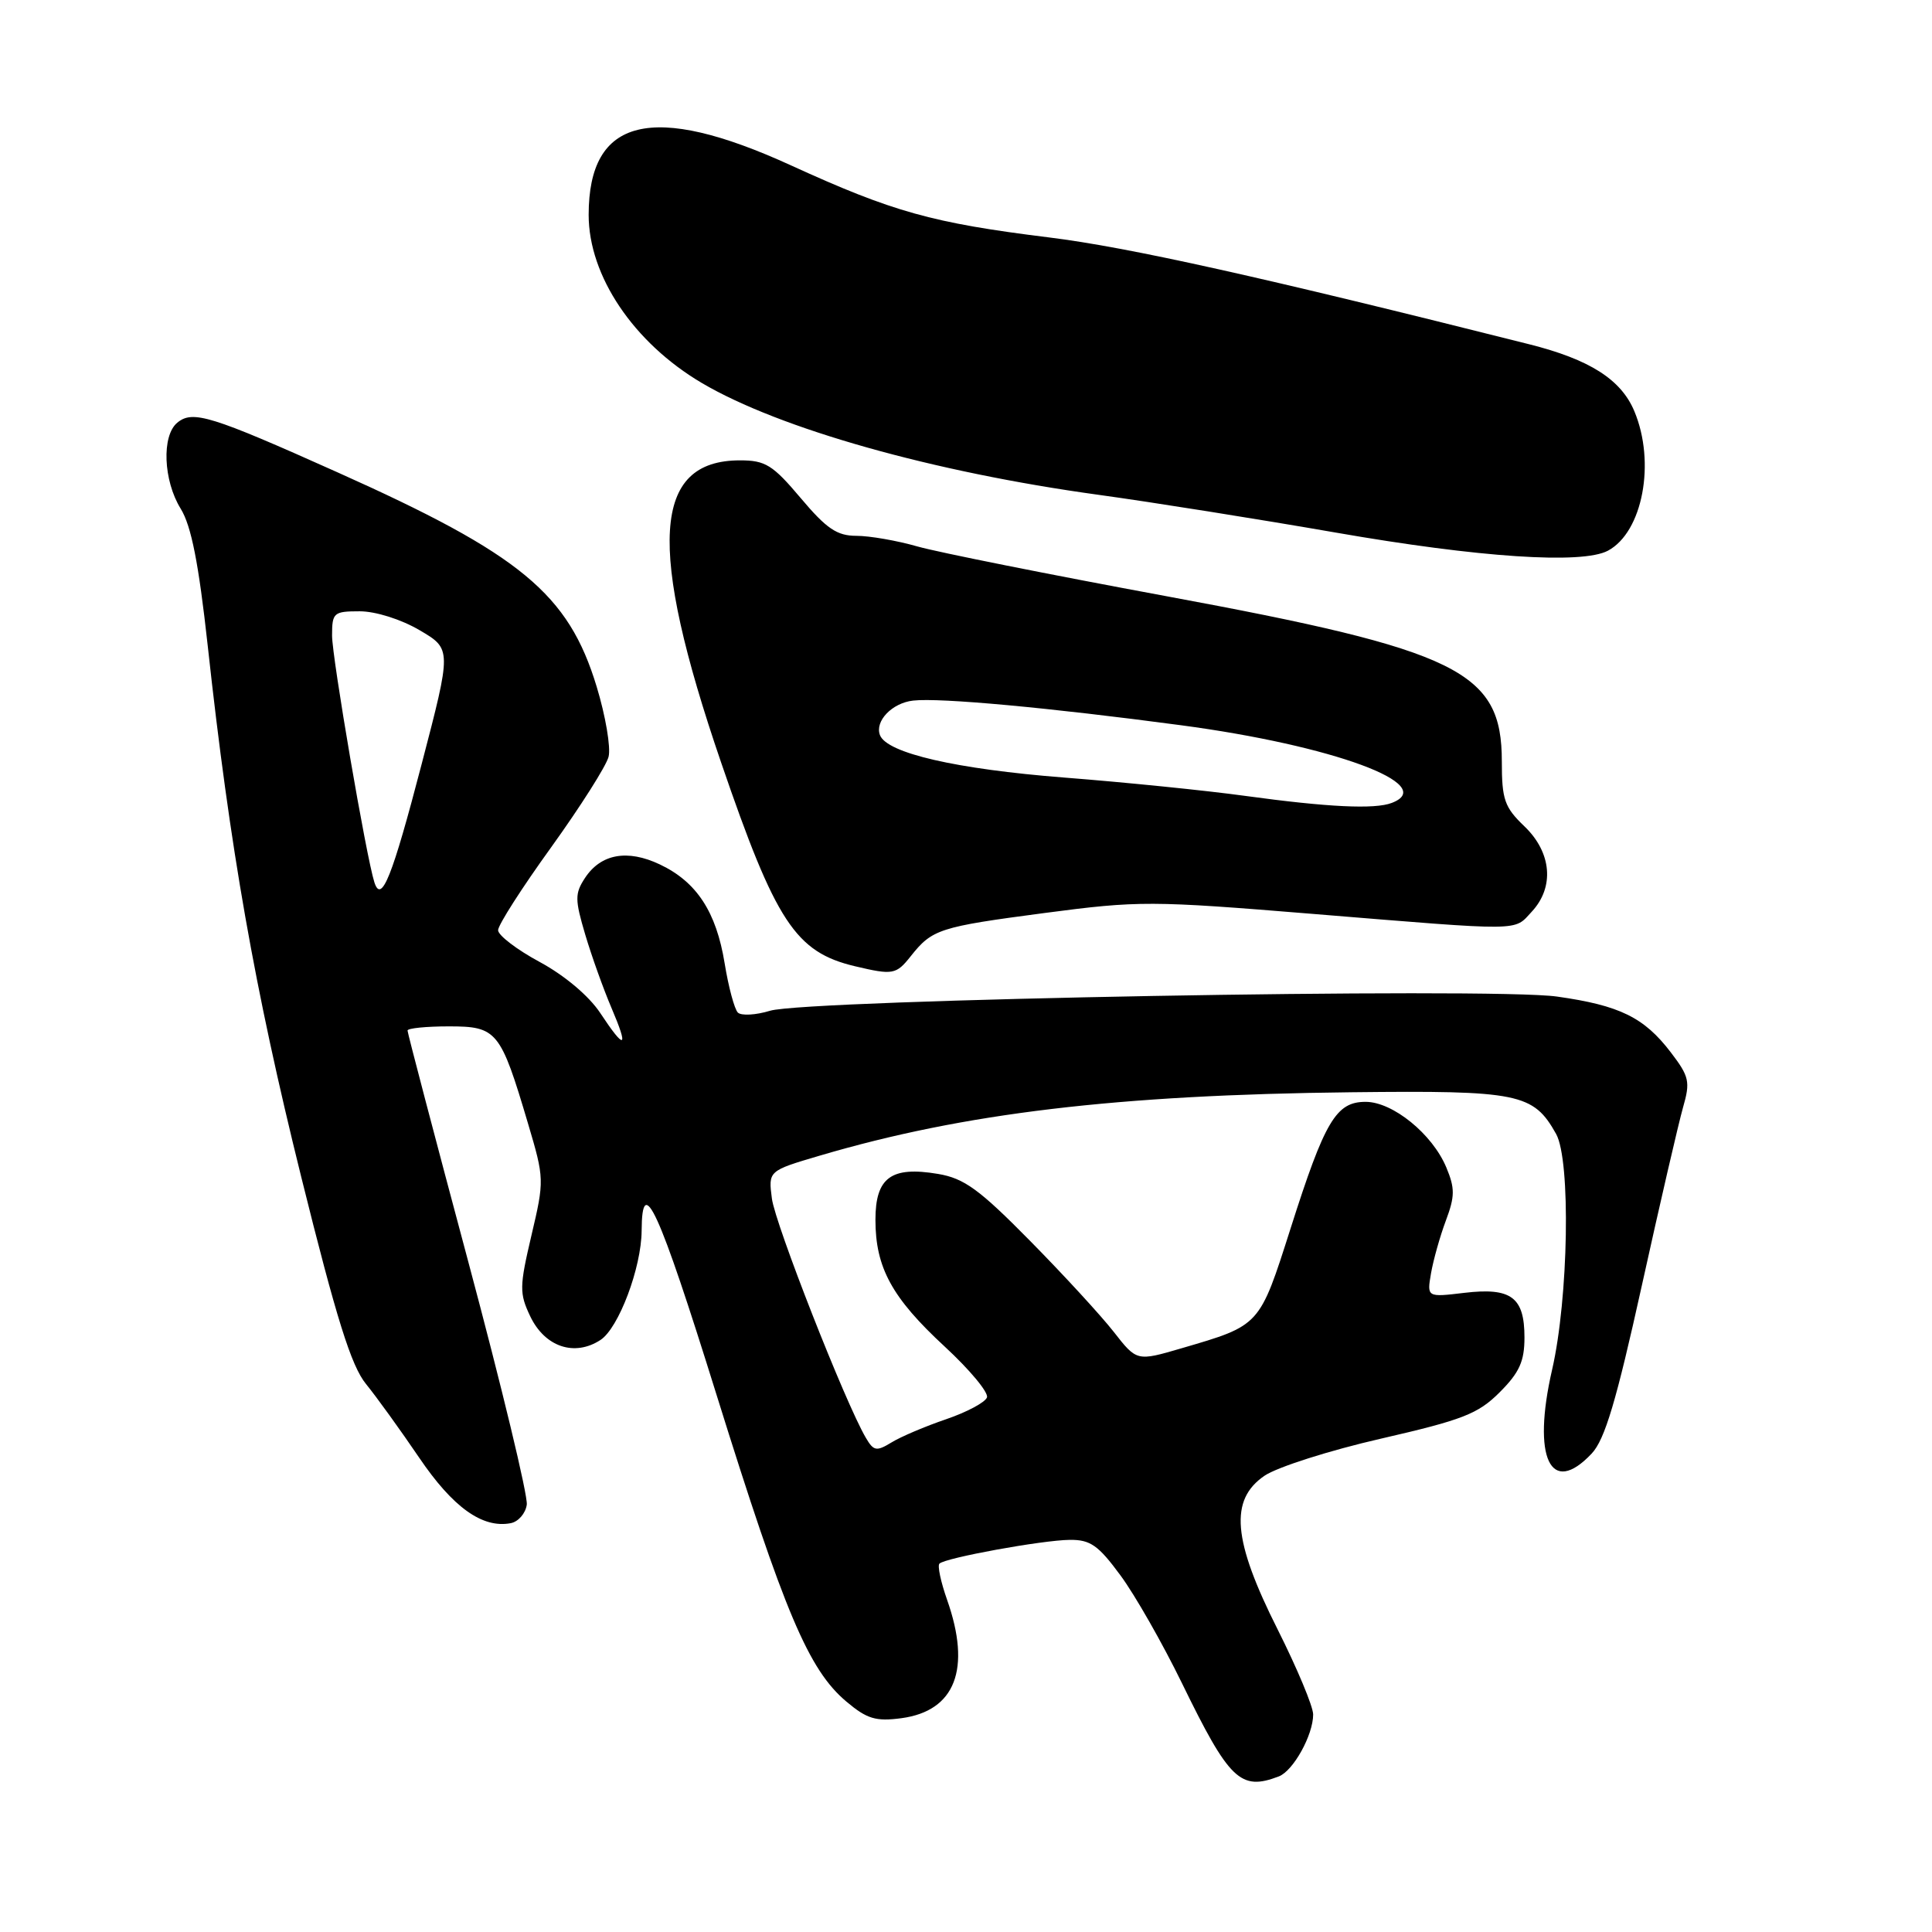 <?xml version="1.0" encoding="UTF-8" standalone="no"?>
<!DOCTYPE svg PUBLIC "-//W3C//DTD SVG 1.1//EN" "http://www.w3.org/Graphics/SVG/1.1/DTD/svg11.dtd" >
<svg xmlns="http://www.w3.org/2000/svg" xmlns:xlink="http://www.w3.org/1999/xlink" version="1.1" viewBox="0 0 256 256">
 <g >
 <path fill="currentColor"
d=" M 169.46 235.38 C 171.37 234.64 174.00 229.90 174.00 227.18 C 174.00 226.12 171.88 221.06 169.30 215.92 C 163.33 204.07 162.88 198.73 167.56 195.54 C 169.24 194.40 176.19 192.18 183.02 190.62 C 193.82 188.14 195.85 187.35 198.71 184.49 C 201.33 181.87 202.00 180.39 202.00 177.22 C 202.00 171.88 200.24 170.57 194.02 171.31 C 189.07 171.90 189.07 171.90 189.62 168.70 C 189.93 166.94 190.81 163.80 191.59 161.72 C 192.79 158.51 192.80 157.46 191.64 154.68 C 189.79 150.26 184.55 146.00 180.95 146.00 C 177.04 146.00 175.55 148.50 171.01 162.77 C 166.87 175.75 167.01 175.60 156.57 178.65 C 150.63 180.39 150.63 180.39 147.57 176.47 C 145.88 174.31 140.89 168.88 136.47 164.40 C 129.76 157.59 127.75 156.13 124.29 155.55 C 118.08 154.50 116.00 156.03 116.00 161.63 C 116.00 167.96 118.18 171.96 125.17 178.42 C 128.47 181.47 131.00 184.50 130.78 185.16 C 130.56 185.81 128.13 187.11 125.38 188.05 C 122.62 188.99 119.36 190.37 118.13 191.13 C 116.13 192.35 115.76 192.28 114.72 190.50 C 112.01 185.89 102.72 162.21 102.28 158.82 C 101.80 155.14 101.80 155.14 108.65 153.12 C 127.73 147.49 148.05 145.07 179.04 144.73 C 201.26 144.48 203.18 144.87 206.19 150.25 C 208.15 153.75 207.84 172.03 205.66 181.50 C 202.98 193.17 205.45 198.40 210.91 192.60 C 212.65 190.75 214.17 185.65 217.55 170.35 C 219.96 159.43 222.42 148.81 223.01 146.74 C 223.99 143.33 223.84 142.65 221.38 139.43 C 217.85 134.81 214.61 133.22 206.31 132.05 C 197.58 130.81 106.92 132.45 102.04 133.93 C 100.14 134.51 98.21 134.61 97.77 134.17 C 97.32 133.72 96.53 130.79 96.02 127.65 C 94.91 120.82 92.31 116.85 87.43 114.54 C 83.13 112.50 79.61 113.14 77.51 116.34 C 76.16 118.40 76.17 119.20 77.55 123.85 C 78.40 126.71 79.96 131.06 81.01 133.52 C 83.35 138.99 82.84 139.23 79.53 134.22 C 78.03 131.96 74.81 129.25 71.52 127.47 C 68.49 125.84 66.01 123.94 66.00 123.26 C 66.00 122.57 69.17 117.62 73.04 112.26 C 76.90 106.89 80.33 101.50 80.64 100.27 C 80.95 99.04 80.24 94.86 79.06 90.98 C 75.33 78.69 69.01 73.46 44.73 62.59 C 27.93 55.06 25.53 54.32 23.49 56.01 C 21.40 57.74 21.64 63.68 23.94 67.40 C 25.35 69.68 26.32 74.61 27.52 85.52 C 30.46 112.45 33.75 131.10 39.90 155.89 C 44.59 174.78 46.54 180.99 48.50 183.39 C 49.89 185.10 53.06 189.49 55.53 193.13 C 60.01 199.74 63.92 202.54 67.67 201.83 C 68.68 201.64 69.64 200.53 69.80 199.38 C 69.97 198.22 66.48 183.74 62.05 167.19 C 57.62 150.65 54.00 136.86 54.00 136.55 C 54.00 136.25 56.46 136.00 59.47 136.00 C 65.86 136.00 66.31 136.56 69.97 148.89 C 72.13 156.17 72.14 156.39 70.42 163.69 C 68.82 170.50 68.81 171.37 70.26 174.42 C 72.20 178.48 76.13 179.80 79.57 177.55 C 81.98 175.97 84.99 167.98 85.02 163.07 C 85.06 155.33 87.24 160.09 94.93 184.77 C 103.97 213.76 107.15 221.26 112.15 225.47 C 114.88 227.77 116.05 228.12 119.44 227.67 C 126.58 226.71 128.73 221.15 125.49 211.97 C 124.66 209.61 124.20 207.46 124.48 207.19 C 125.24 206.42 138.09 204.08 141.74 204.04 C 144.47 204.01 145.53 204.75 148.47 208.75 C 150.40 211.36 154.05 217.78 156.60 223.00 C 162.89 235.91 164.37 237.33 169.46 235.38 Z  M 120.68 126.70 C 123.52 123.12 124.45 122.82 138.39 120.98 C 150.91 119.33 152.51 119.34 174.00 121.10 C 202.13 123.40 200.54 123.41 202.96 120.81 C 206.00 117.55 205.61 112.96 202.00 109.50 C 199.35 106.96 199.00 105.96 199.00 100.89 C 199.00 88.95 193.36 86.18 154.50 78.99 C 139.10 76.14 124.28 73.18 121.57 72.41 C 118.86 71.63 115.21 71.00 113.48 71.00 C 110.91 71.00 109.52 70.06 106.10 66.00 C 102.39 61.60 101.42 61.00 98.05 61.00 C 86.45 61.00 85.74 72.40 95.56 101.06 C 102.79 122.17 105.41 126.16 113.28 128.03 C 118.31 129.22 118.74 129.15 120.68 126.70 Z  M 213.06 72.97 C 217.66 70.51 219.41 61.30 216.56 54.49 C 214.80 50.28 210.64 47.63 202.60 45.61 C 167.25 36.71 149.52 32.76 139.00 31.46 C 123.52 29.54 118.35 28.10 104.78 21.90 C 86.42 13.51 78.00 15.58 78.00 28.47 C 78.00 36.56 83.96 45.42 93.00 50.75 C 103.28 56.81 123.63 62.55 145.52 65.56 C 152.66 66.54 166.82 68.80 177.00 70.57 C 195.98 73.88 209.65 74.79 213.06 72.97 Z  M 49.61 116.92 C 48.53 113.56 44.00 87.14 44.00 84.21 C 44.00 81.18 44.21 81.00 47.66 81.00 C 49.76 81.00 53.14 82.06 55.59 83.50 C 59.85 86.00 59.85 86.00 55.87 101.25 C 51.97 116.20 50.54 119.80 49.61 116.92 Z  M 165.00 105.46 C 159.78 104.74 148.97 103.65 141.00 103.03 C 126.71 101.91 117.52 99.80 116.60 97.41 C 115.89 95.55 118.21 93.14 121.00 92.83 C 124.55 92.43 139.04 93.77 156.50 96.10 C 176.62 98.78 190.71 103.98 184.42 106.39 C 182.17 107.26 175.95 106.96 165.00 105.46 Z "/>
</g>
</svg>